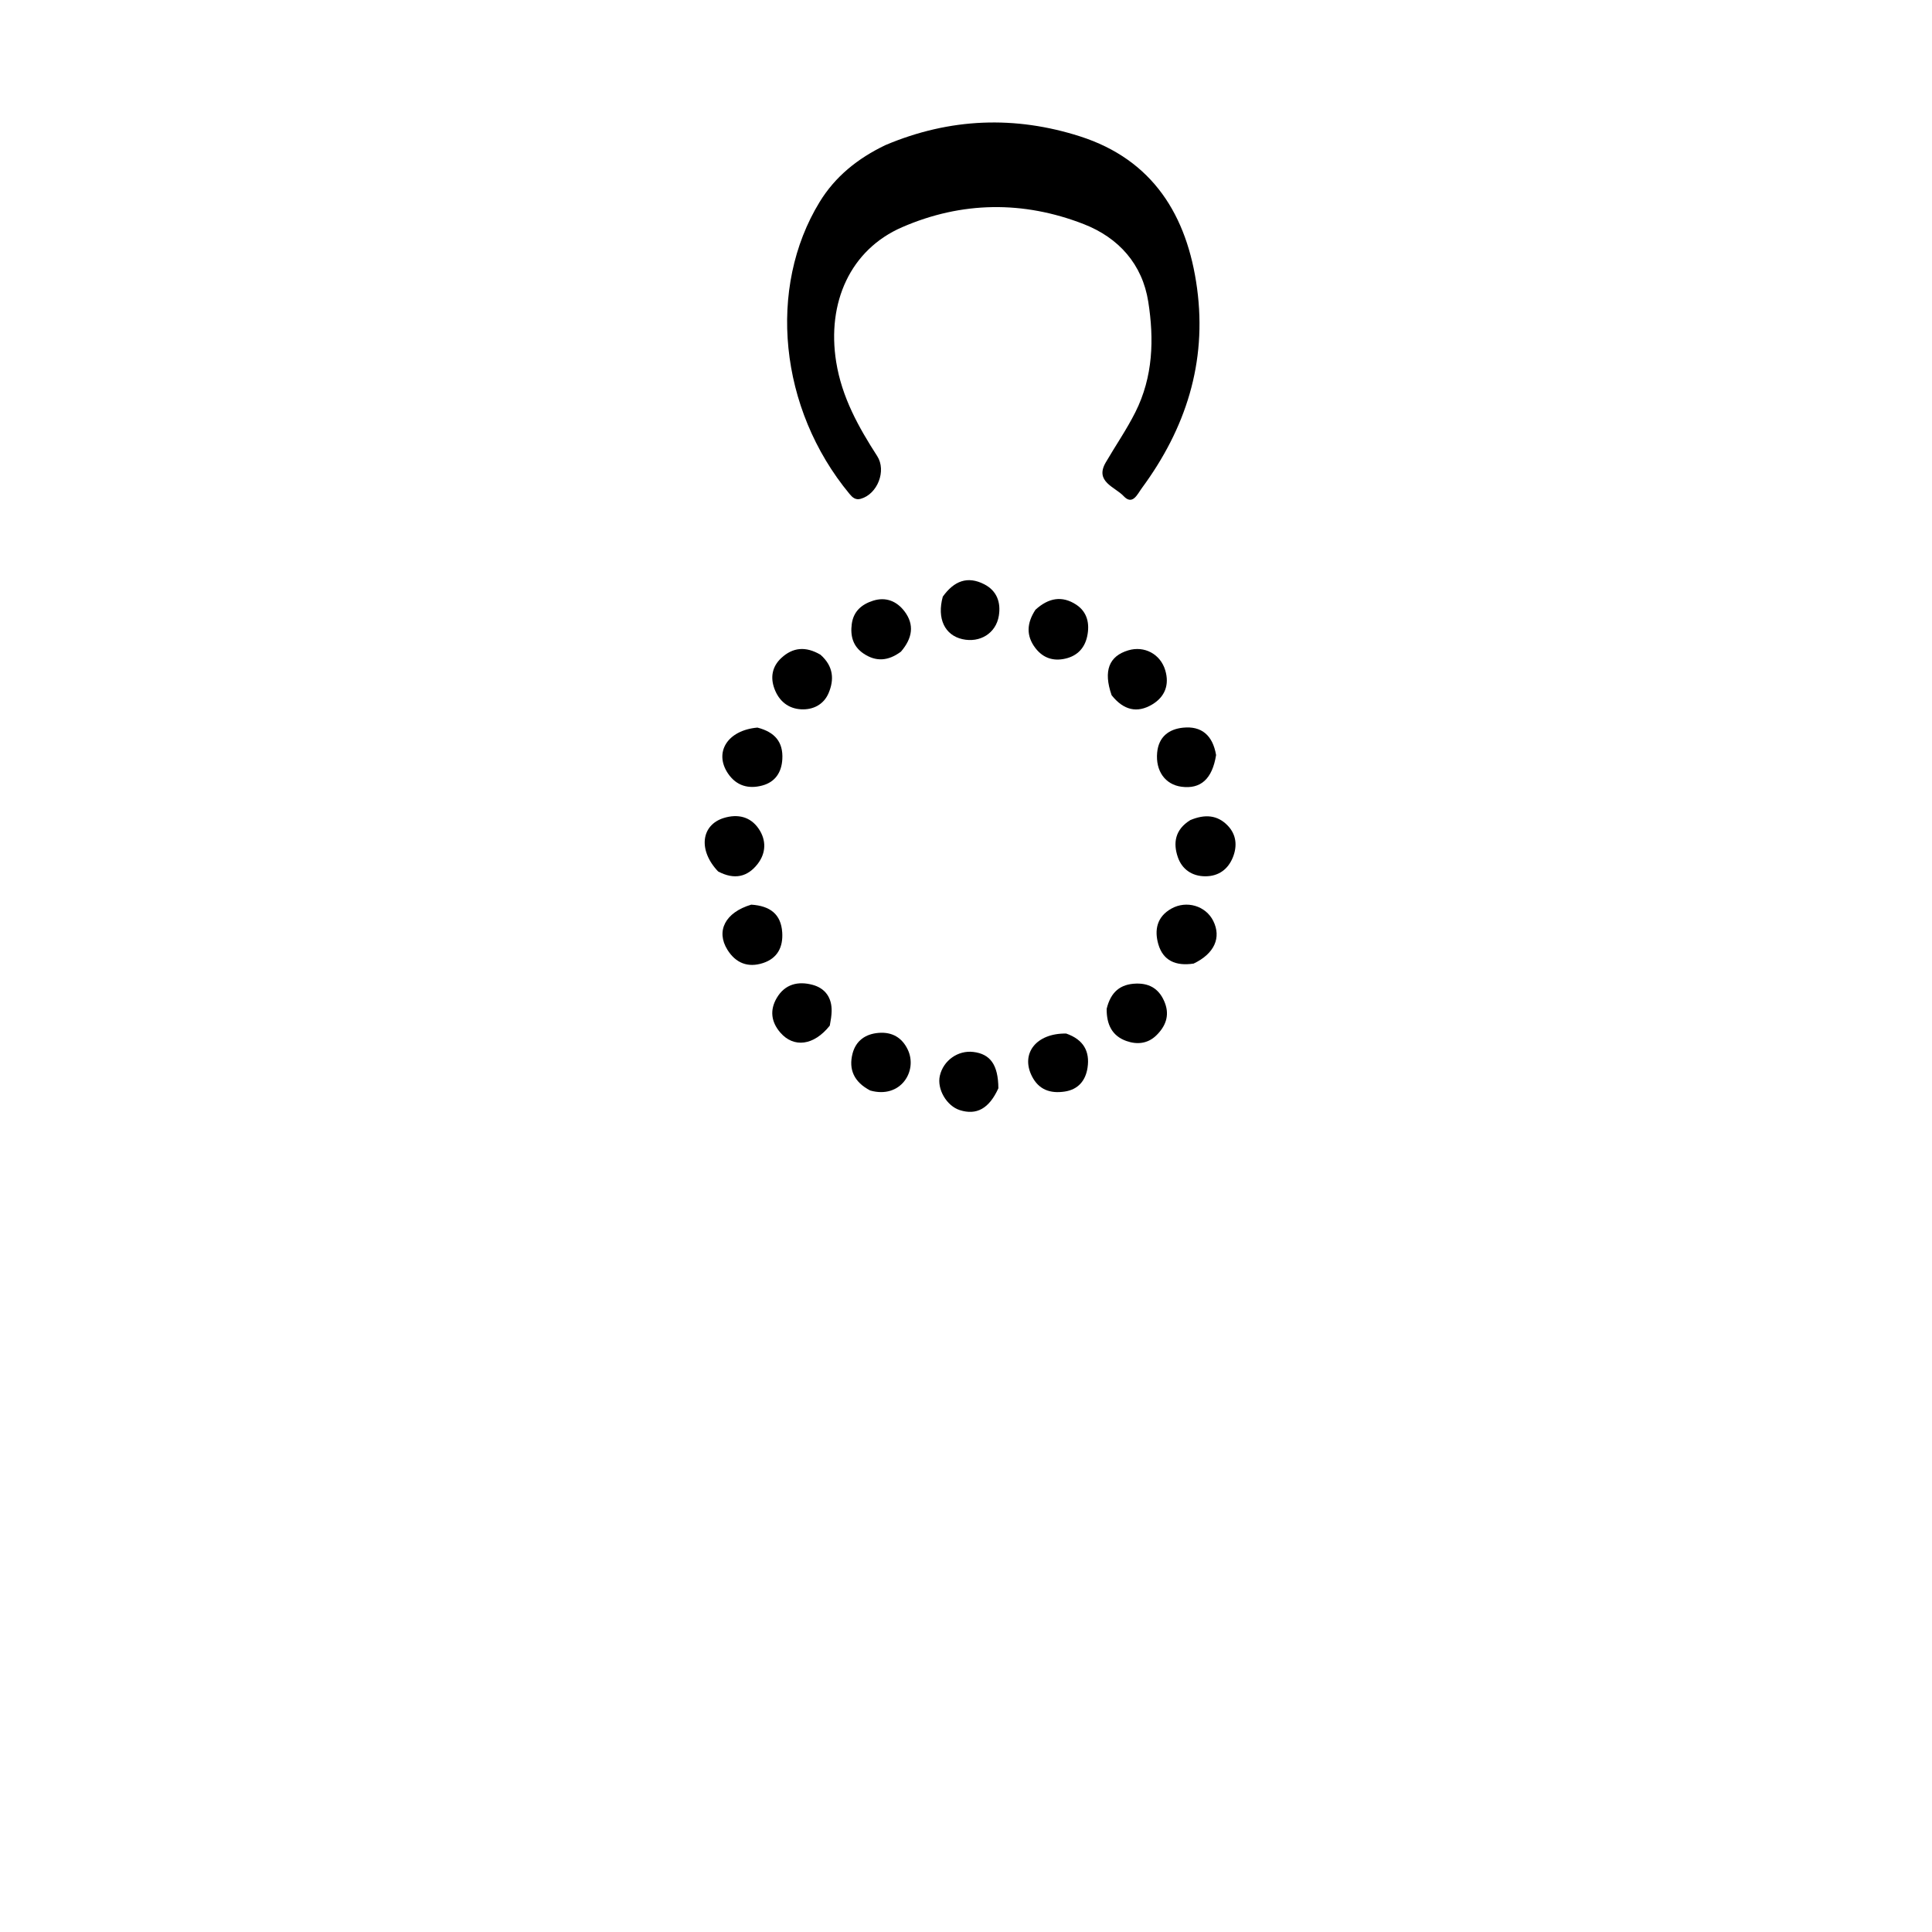 <svg version="1.1" id="Layer_1" xmlns="http://www.w3.org/2000/svg" xmlns:xlink="http://www.w3.org/1999/xlink" x="0px" y="0px"
	 width="100%" viewBox="0 0 512 512" enable-background="new 0 0 512 512" xml:space="preserve">
<path fill="#000000" opacity="1" stroke="none" 
	d="
M234.648,38.453 
	C251.792,31.204 269.063,30.649 286.207,36.136 
	C305.495,42.309 314.632,57.08 317.235,76.401 
	C319.888,96.089 314.229,113.579 302.599,129.358 
	C301.419,130.958 300.154,134.028 297.759,131.461 
	C295.496,129.037 290.056,127.668 293.024,122.568 
	C295.616,118.115 298.549,113.876 300.878,109.244 
	C305.596,99.863 305.86,89.868 304.301,79.957 
	C302.743,70.053 296.501,63.011 287.193,59.389 
	C271.134,53.141 254.844,53.368 239.087,60.204 
	C225.342,66.167 219.078,80.196 221.598,95.922 
	C223.093,105.252 227.49,113.148 232.469,120.873 
	C234.964,124.745 232.554,130.936 228.11,132.187 
	C226.721,132.578 225.912,131.836 225.14,130.903 
	C206.411,108.306 203.317,76.222 217.218,53.516 
	C221.325,46.807 227.236,42.01 234.648,38.453 
z"/>
<path fill="#000000" opacity="1" stroke="none" 
	d="
M294.589,184.236 
	C292.344,177.77 293.9,173.878 299.002,172.348 
	C303.264,171.07 307.532,173.328 308.81,177.648 
	C309.946,181.486 308.716,184.662 305.371,186.675 
	C301.362,189.088 297.736,188.208 294.589,184.236 
z"/>
<path fill="#000000" opacity="1" stroke="none" 
	d="
M322.276,200.095 
	C321.257,206.477 318.164,209.165 313.106,208.494 
	C308.773,207.919 306.212,204.298 306.658,199.456 
	C307.044,195.253 309.773,193.226 313.524,192.841 
	C318.376,192.343 321.374,194.812 322.276,200.095 
z"/>
<path fill="#000000" opacity="1" stroke="none" 
	d="
M316.331,255.356 
	C311.586,256.084 308.237,254.571 306.978,250.262 
	C305.882,246.512 306.557,242.96 310.414,240.797 
	C314.444,238.537 319.526,240.033 321.528,244.06 
	C323.706,248.441 321.878,252.707 316.331,255.356 
z"/>
<path fill="#000000" opacity="1" stroke="none" 
	d="
M199.09,239.742 
	C204.097,240.064 206.975,242.276 207.295,247.081 
	C207.554,250.971 206.059,253.96 202.198,255.22 
	C198.219,256.518 194.977,255.231 192.776,251.7 
	C189.686,246.744 192.17,241.8 199.09,239.742 
z"/>
<path fill="#000000" opacity="1" stroke="none" 
	d="
M274.409,161.586 
	C277.919,158.385 281.499,157.832 285.168,160.216 
	C288.172,162.168 288.82,165.308 288.123,168.599 
	C287.406,171.987 285.206,174.084 281.693,174.67 
	C278.586,175.188 276.108,174.056 274.298,171.622 
	C271.958,168.473 272.054,165.169 274.409,161.586 
z"/>
<path fill="#000000" opacity="1" stroke="none" 
	d="
M217.425,173.501 
	C220.936,176.589 221.093,180.152 219.572,183.711 
	C218.293,186.702 215.503,188.141 212.31,187.974 
	C208.88,187.794 206.45,185.774 205.244,182.555 
	C204.099,179.495 204.631,176.623 207.066,174.365 
	C210.087,171.563 213.486,171.201 217.425,173.501 
z"/>
<path fill="#000000" opacity="1" stroke="none" 
	d="
M190.303,230.939 
	C184.95,225.316 185.804,218.612 191.825,216.771 
	C195.472,215.657 198.863,216.375 201.082,219.661 
	C203.125,222.688 203.014,226.066 200.789,228.947 
	C198.137,232.38 194.644,233.251 190.303,230.939 
z"/>
<path fill="#000000" opacity="1" stroke="none" 
	d="
M315.442,217.335 
	C319.327,215.707 322.655,215.962 325.385,218.819 
	C327.689,221.231 327.908,224.246 326.729,227.188 
	C325.454,230.369 322.943,232.235 319.408,232.226 
	C315.868,232.218 313.223,230.338 312.131,227.141 
	C310.871,223.455 311.338,219.875 315.442,217.335 
z"/>
<path fill="#000000" opacity="1" stroke="none" 
	d="
M200.727,192.819 
	C205.377,194.016 207.573,196.667 207.325,201.172 
	C207.132,204.699 205.427,207.236 202.052,208.159 
	C198.414,209.153 195.144,208.293 192.903,204.948 
	C189.183,199.392 192.76,193.524 200.727,192.819 
z"/>
<path fill="#000000" opacity="1" stroke="none" 
	d="
M249.85,158.12 
	C252.85,153.929 256.412,152.572 260.833,154.837 
	C264.222,156.574 265.272,159.686 264.7,163.196 
	C263.942,167.842 259.684,170.431 255.045,169.384 
	C250.393,168.333 248.244,163.961 249.85,158.12 
z"/>
<path fill="#000000" opacity="1" stroke="none" 
	d="
M293.28,267.337 
	C294.361,262.898 296.863,260.774 301.135,260.661 
	C304.994,260.559 307.441,262.396 308.741,265.86 
	C310.004,269.226 308.84,272.067 306.4,274.424 
	C304.133,276.614 301.309,276.868 298.505,275.875 
	C294.763,274.548 293.232,271.567 293.28,267.337 
z"/>
<path fill="#000000" opacity="1" stroke="none" 
	d="
M282.551,273.9 
	C287.208,275.516 288.855,278.694 288.208,282.962 
	C287.698,286.336 285.77,288.728 282.165,289.274 
	C278.367,289.849 275.28,288.818 273.448,285.167 
	C270.453,279.193 274.594,273.785 282.551,273.9 
z"/>
<path fill="#000000" opacity="1" stroke="none" 
	d="
M264.58,288.402 
	C262.118,293.818 258.777,295.608 254.352,294.191 
	C250.856,293.072 248.268,288.619 249.066,285.096 
	C249.981,281.052 253.855,278.291 257.933,278.776 
	C262.44,279.312 264.533,282.179 264.58,288.402 
z"/>
<path fill="#000000" opacity="1" stroke="none" 
	d="
M238.767,172.688 
	C235.32,175.255 232.081,175.38 228.834,173.19 
	C226.047,171.31 225.308,168.546 225.726,165.374 
	C226.169,162.008 228.365,160.141 231.388,159.187 
	C234.796,158.111 237.682,159.341 239.712,162.026 
	C242.369,165.541 241.826,169.115 238.767,172.688 
z"/>
<path fill="#000000" opacity="1" stroke="none" 
	d="
M219.903,271.797 
	C215.679,277.119 210.345,277.767 206.784,273.635 
	C204.373,270.838 203.951,267.7 205.85,264.467 
	C208.021,260.771 211.52,259.972 215.313,260.983 
	C218.689,261.882 220.482,264.4 220.391,268.014 
	C220.362,269.163 220.183,270.308 219.903,271.797 
z"/>
<path fill="#000000" opacity="1" stroke="none" 
	d="
M230.611,288.995 
	C226.312,286.745 224.853,283.408 225.931,279.219 
	C226.806,275.817 229.327,274.004 232.86,273.723 
	C236.424,273.439 239.041,274.979 240.557,278.136 
	C243.278,283.801 238.69,291.278 230.611,288.995 
z"/>
</svg>